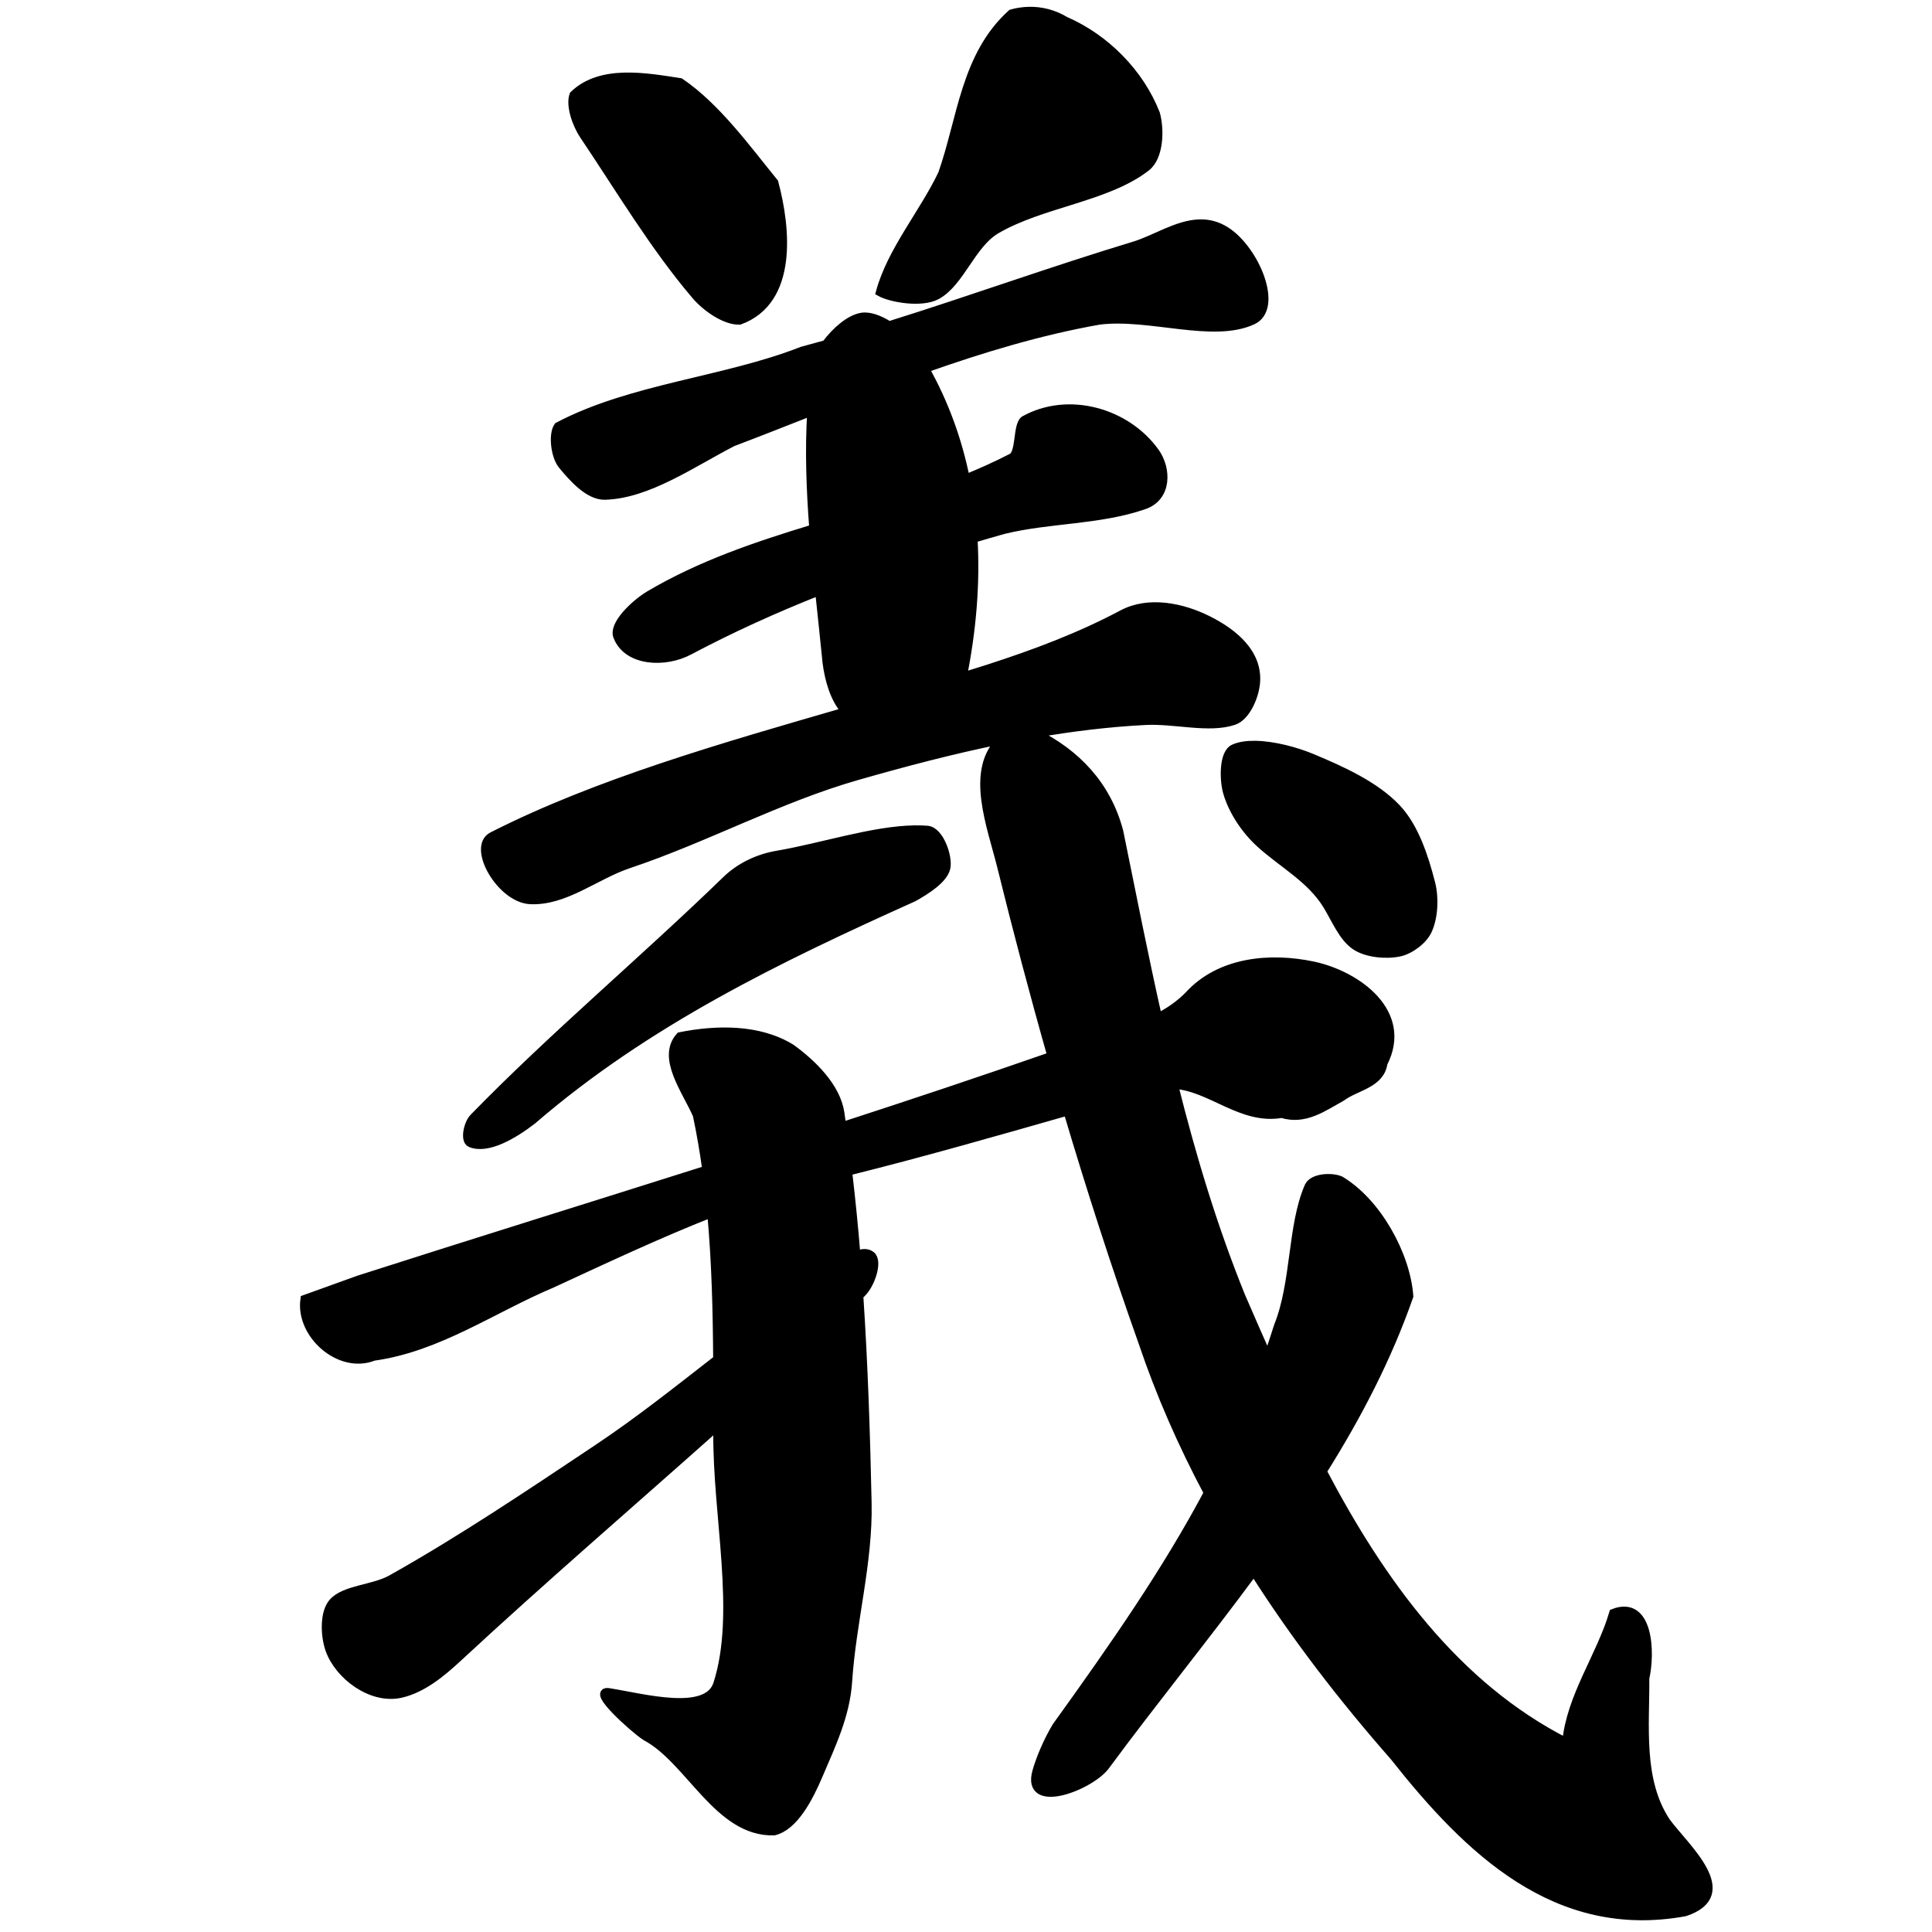 <?xml version="1.0" encoding="UTF-8" standalone="no"?>
<!-- Created with Inkscape (http://www.inkscape.org/) -->

<svg
   xmlns:dc="http://purl.org/dc/elements/1.1/"
   xmlns:cc="http://creativecommons.org/ns#"
   xmlns:rdf="http://www.w3.org/1999/02/22-rdf-syntax-ns#"
   xmlns:svg="http://www.w3.org/2000/svg"
   xmlns="http://www.w3.org/2000/svg"
   xmlns:sodipodi="http://sodipodi.sourceforge.net/DTD/sodipodi-0.dtd"
   xmlns:inkscape="http://www.inkscape.org/namespaces/inkscape"
   width="1000"
   height="1000"
   id="svg3173"
   version="1.1"
   inkscape:version="0.47 r22583"
   sodipodi:docname="7fa9.svg"
   inkscape:export-filename="E:\chinese\yan\7fa9.png"
   inkscape:export-xdpi="17.908815"
   inkscape:export-ydpi="17.908815">
  <title
     id="title4784">Yi</title>
  <defs
     id="defs3175">
    <inkscape:perspective
       sodipodi:type="inkscape:persp3d"
       inkscape:vp_x="0 : 526.18109 : 1"
       inkscape:vp_y="0 : 1000 : 0"
       inkscape:vp_z="744.09448 : 526.18109 : 1"
       inkscape:persp3d-origin="372.04724 : 350.78739 : 1"
       id="perspective3181" />
    <inkscape:perspective
       id="perspective3191"
       inkscape:persp3d-origin="0.5 : 0.33333333 : 1"
       inkscape:vp_z="1 : 0.5 : 1"
       inkscape:vp_y="0 : 1000 : 0"
       inkscape:vp_x="0 : 0.5 : 1"
       sodipodi:type="inkscape:persp3d" />
    <inkscape:perspective
       id="perspective4006"
       inkscape:persp3d-origin="0.5 : 0.33333333 : 1"
       inkscape:vp_z="1 : 0.5 : 1"
       inkscape:vp_y="0 : 1000 : 0"
       inkscape:vp_x="0 : 0.5 : 1"
       sodipodi:type="inkscape:persp3d" />
    <inkscape:perspective
       id="perspective4034"
       inkscape:persp3d-origin="0.5 : 0.33333333 : 1"
       inkscape:vp_z="1 : 0.5 : 1"
       inkscape:vp_y="0 : 1000 : 0"
       inkscape:vp_x="0 : 0.5 : 1"
       sodipodi:type="inkscape:persp3d" />
    <inkscape:perspective
       id="perspective4081"
       inkscape:persp3d-origin="0.5 : 0.33333333 : 1"
       inkscape:vp_z="1 : 0.5 : 1"
       inkscape:vp_y="0 : 1000 : 0"
       inkscape:vp_x="0 : 0.5 : 1"
       sodipodi:type="inkscape:persp3d" />
    <inkscape:perspective
       id="perspective4147"
       inkscape:persp3d-origin="0.5 : 0.33333333 : 1"
       inkscape:vp_z="1 : 0.5 : 1"
       inkscape:vp_y="0 : 1000 : 0"
       inkscape:vp_x="0 : 0.5 : 1"
       sodipodi:type="inkscape:persp3d" />
    <inkscape:perspective
       id="perspective3777"
       inkscape:persp3d-origin="0.5 : 0.33333333 : 1"
       inkscape:vp_z="1 : 0.5 : 1"
       inkscape:vp_y="0 : 1000 : 0"
       inkscape:vp_x="0 : 0.5 : 1"
       sodipodi:type="inkscape:persp3d" />
    <inkscape:perspective
       id="perspective3826"
       inkscape:persp3d-origin="0.5 : 0.33333333 : 1"
       inkscape:vp_z="1 : 0.5 : 1"
       inkscape:vp_y="0 : 1000 : 0"
       inkscape:vp_x="0 : 0.5 : 1"
       sodipodi:type="inkscape:persp3d" />
    <inkscape:perspective
       id="perspective3851"
       inkscape:persp3d-origin="0.5 : 0.33333333 : 1"
       inkscape:vp_z="1 : 0.5 : 1"
       inkscape:vp_y="0 : 1000 : 0"
       inkscape:vp_x="0 : 0.5 : 1"
       sodipodi:type="inkscape:persp3d" />
    <inkscape:perspective
       id="perspective3829"
       inkscape:persp3d-origin="0.5 : 0.33333333 : 1"
       inkscape:vp_z="1 : 0.5 : 1"
       inkscape:vp_y="0 : 1000 : 0"
       inkscape:vp_x="0 : 0.5 : 1"
       sodipodi:type="inkscape:persp3d" />
    <inkscape:perspective
       id="perspective6109"
       inkscape:persp3d-origin="0.5 : 0.33333333 : 1"
       inkscape:vp_z="1 : 0.5 : 1"
       inkscape:vp_y="0 : 1000 : 0"
       inkscape:vp_x="0 : 0.5 : 1"
       sodipodi:type="inkscape:persp3d" />
  </defs>
  <sodipodi:namedview
     id="base"
     pagecolor="#ffffff"
     bordercolor="#666666"
     borderopacity="1.0"
     inkscape:pageopacity="0.0"
     inkscape:pageshadow="2"
     inkscape:zoom="0.49497475"
     inkscape:cx="534.74768"
     inkscape:cy="485.1646"
     inkscape:document-units="px"
     inkscape:current-layer="g3809"
     showgrid="false"
     inkscape:window-width="1440"
     inkscape:window-height="840"
     inkscape:window-x="-4"
     inkscape:window-y="-4"
     inkscape:window-maximized="1" />
  <g
     inkscape:label="Layer 1"
     inkscape:groupmode="layer"
     id="layer1"
     transform="translate(0,-52.362)">
    <g
       transform="matrix(4.751,0,0,4.751,-1572.319,-3933.777)"
       id="g3809"
       style="fill:#000000;fill-opacity:1">
      <path
         style="fill:#000000;stroke:#000000;stroke-width:4.544px;stroke-linecap:butt;stroke-linejoin:miter;stroke-opacity:1;fill-opacity:1"
         d="M 533.844 6.125 C 530.888 6.194 527.913 6.641 524.969 7.438 C 500.843 29.227 499.15 61.916 489.062 90.562 C 479.268 111.064 462.649 130.463 456.812 151.844 C 462.498 154.966 478.247 157.677 486.031 153.469 C 498.26 146.859 503.993 126.966 516.875 119.406 C 540.533 105.522 574.397 102.808 594.75 86.938 C 601.503 81.672 601.944 67.666 599.625 59.344 C 591.336 38.18 573.529 20.225 552.719 11.188 C 546.792 7.614 540.346 5.972 533.844 6.125 z M 323.969 40.25 C 314.154 40.522 304.835 42.849 297.812 49.625 C 295.923 54.806 299.033 64.425 303.094 70.469 C 321.924 98.491 339.552 128.152 361.094 153.469 C 366.659 160.01 376.625 166.756 383.812 166.469 C 411.721 156.228 408.022 118.822 401.656 95.062 C 387.344 77.504 371.838 55.969 352.969 43.125 C 344.08 41.752 333.784 39.978 323.969 40.25 z M 622.406 116.406 C 610.814 116.728 599.358 124.612 588.469 127.906 C 545.932 140.774 503.916 155.976 461.344 169.281 C 456.471 166.176 451.211 164.134 447.094 164.844 C 440.89 165.913 433.669 172.219 428.625 179.031 C 424.522 180.183 420.432 181.313 416.312 182.406 C 376.164 198.161 327.645 201.571 289.688 221.625 C 286.873 225.738 288.132 236.957 291.938 241.562 C 297.416 248.191 305.672 257.57 314.031 257.312 C 336.249 256.629 358.896 240.632 380.219 229.625 C 393.819 224.475 407.471 219.071 421.188 213.688 C 419.937 233.654 420.676 254.139 422.25 274.594 C 392.68 283.58 363.499 293.379 336.75 309.25 C 329.164 313.907 318.269 324.444 320.5 330.344 C 325.575 343.763 345.288 344.483 357.656 337.812 C 379.507 326.226 402.152 315.988 425.25 306.844 C 426.563 319.415 427.935 331.874 429.125 344.062 C 430.232 352.522 432.923 362.96 439.062 369.469 C 374.833 388.057 309.976 406.588 255.594 434.188 C 244.721 439.705 259.964 466.419 275.25 467.125 C 293.221 467.955 309.071 454.283 326.156 448.562 C 366.273 435.131 404.098 414.412 444.75 402.781 C 469.389 395.732 494.361 389.147 519.625 384.031 C 502.89 400.147 514.523 428.75 519.781 450.125 C 527.893 482.966 536.525 515.7 545.781 548.25 C 509.632 560.847 473.31 572.954 436.906 584.781 C 436.572 582.42 436.259 580.042 435.906 577.688 C 433.894 564.237 421.428 552.123 410.562 544.25 C 393.741 533.873 371.839 534.326 352.969 538.062 C 343.101 549.035 356.217 565.881 361.812 578.75 C 363.809 588.167 365.431 597.69 366.75 607.281 C 306.608 626.335 246.341 645.013 186.281 664.281 C 176.937 667.645 167.594 671.011 158.25 674.375 C 155.634 692.532 176.504 711.007 193.938 703.969 C 227.462 699.342 255.606 679.173 286.219 666.281 C 313.656 653.628 341.127 640.656 369.281 629.562 C 371.598 654.727 372.217 680.211 372.375 705.531 C 351.964 721.42 331.688 737.553 310.219 751.875 C 275.131 775.282 239.929 799 203.25 819.594 C 193.754 824.925 178.961 824.778 172.844 831.75 C 168.286 836.945 168.626 848.77 171.219 856.094 C 175.913 869.356 192.812 882.393 208.219 878.812 C 219.198 876.261 228.975 868.266 237.312 860.531 C 281.457 819.577 327.456 780.016 372.438 739.906 C 372.437 740.946 372.438 741.993 372.438 743.031 C 372.035 786.664 384.262 837.235 372.438 873.938 C 367.112 890.466 333.967 881.242 316 878.375 C 306.653 876.884 328.602 896.789 335.094 901.062 C 358.006 913.17 372.705 951.017 401.656 950.219 C 412.012 947.716 419.591 933.197 424.688 921.219 C 431.406 905.427 438.788 890.172 439.938 872.594 C 441.961 841.659 450.694 810.902 450.031 779.938 C 449.268 744.259 448.093 708.244 445.719 672.438 C 446.175 671.999 446.639 671.564 447.094 671.125 C 451.857 666.529 455.778 654.595 451.969 651.656 C 449.93 650.083 447.247 650.318 444.25 651.656 C 443.069 637.018 441.613 622.451 439.906 607.969 C 478.184 598.441 516.131 587.574 554.062 576.75 C 565.996 616.989 578.888 656.929 592.938 696.469 C 602.095 723.615 613.595 749.691 626.938 774.781 C 605.44 815.169 578.947 853.377 548.125 896.188 C 543.822 903.435 539.965 912.309 537.969 919.375 C 532.114 940.094 566.703 926.636 573.969 915.812 C 598.714 882.31 625.529 849.388 650.594 815.344 C 672.1 849.218 696.779 881.187 723.344 911.438 C 762.043 960.43 807.511 1004.392 874.219 992.188 C 902.233 982.894 874.208 958.781 864.531 945.594 C 850.146 924.046 853.661 895.785 853.5 870.938 C 856.517 857.671 855.592 830.166 837.219 837.219 C 830.412 860.022 815.149 880.25 812.812 904.344 C 755.221 875.099 716.473 821.305 686.125 763.625 C 704.163 734.921 719.82 704.942 731.062 672.75 C 729.513 651.286 714.462 624.023 695.344 612.688 C 690.699 610.761 681.114 611.343 679.125 615.938 C 670.209 636.532 672.429 665.626 663.25 688.438 C 661.534 693.941 659.713 699.363 657.844 704.688 C 653.039 693.913 648.407 683.241 643.875 672.812 C 629.345 636.96 618.308 600.157 608.969 562.906 C 628.33 563.986 644.041 581.675 665.094 578 C 677.004 581.698 686.339 574.763 696.125 569.344 C 703.593 563.785 716.114 562.642 717.656 551.875 C 731.08 525.713 704.163 506.271 681.375 501.406 C 659.073 496.69 632.982 498.99 616.781 516.875 C 611.997 521.703 606.555 525.378 600.75 528.375 C 593.511 496.221 587.139 463.829 580.562 431.531 C 574.19 407.682 558.421 391.223 537.219 380.75 C 556.144 377.481 575.189 375.135 594.375 374.156 C 609.615 373.379 627.42 378.506 640.188 374.156 C 646.472 372.015 650.859 361.845 651.531 354.688 C 652.957 339.517 640.401 328.847 626.5 321.938 C 613.376 315.414 596.043 311.771 582.469 319 C 560.358 330.775 536.832 339.579 512.938 347.281 C 508.461 348.724 503.961 350.122 499.438 351.531 C 504.229 327.572 506.374 303.38 504.969 279.656 C 510.22 278.109 515.46 276.566 520.719 275.094 C 544.526 269.257 570.147 270.381 593.594 262.312 C 605.855 258.093 605.491 243.578 599.312 234.906 C 584.47 214.152 554.249 205.608 531.469 218.375 C 527.765 221.458 529.696 235.625 524.969 237.844 C 517.13 241.871 509.122 245.483 501 248.781 C 497.006 228.956 490.131 209.71 479.875 191.5 C 509.564 180.986 539.654 171.903 570.344 166.469 C 596.494 163.202 629.331 176.003 649.938 166.469 C 663.73 160.088 651.336 130 636.031 120.219 C 631.482 117.311 626.942 116.281 622.406 116.406 z M 651.25 386.906 C 646.968 386.85 643.126 387.385 640.188 388.75 C 634.907 391.202 634.947 404.595 636.938 411.469 C 639.644 420.815 646.126 430.716 653.844 437.75 C 665.355 448.242 679.947 455.88 688.438 469.5 C 693.06 476.915 696.755 486.602 703.469 491 C 709.342 494.847 719.3 495.747 726.188 494.25 C 731.741 493.043 738.448 488.007 740.781 482.875 C 743.857 476.108 744.369 466.185 742.406 458.531 C 738.96 445.09 733.953 429.479 724.562 419.594 C 713.399 407.843 696.226 400.086 680.75 393.625 C 672.194 390.053 660.671 387.029 651.25 386.906 z M 474.562 430.781 C 452.805 431.152 426.508 439.979 403.281 443.938 C 393.769 445.559 384.234 449.891 376.906 457 C 333.9 498.721 287.096 537.923 245.875 580.25 C 242.877 583.328 241.175 591.907 244.25 593.219 C 252.942 596.927 266.552 588.894 276.219 581.438 C 335.341 530.432 403.653 497.477 473.938 465.844 C 480.554 462.173 489.672 456.401 490.906 450.438 C 492.079 444.772 487.467 431.431 481.156 430.969 C 479.011 430.812 476.813 430.743 474.562 430.781 z "
         transform="matrix(0.21,0,0,0.21,330.919,838.944)"
         id="path4570" />
    </g>
  </g>
</svg>
